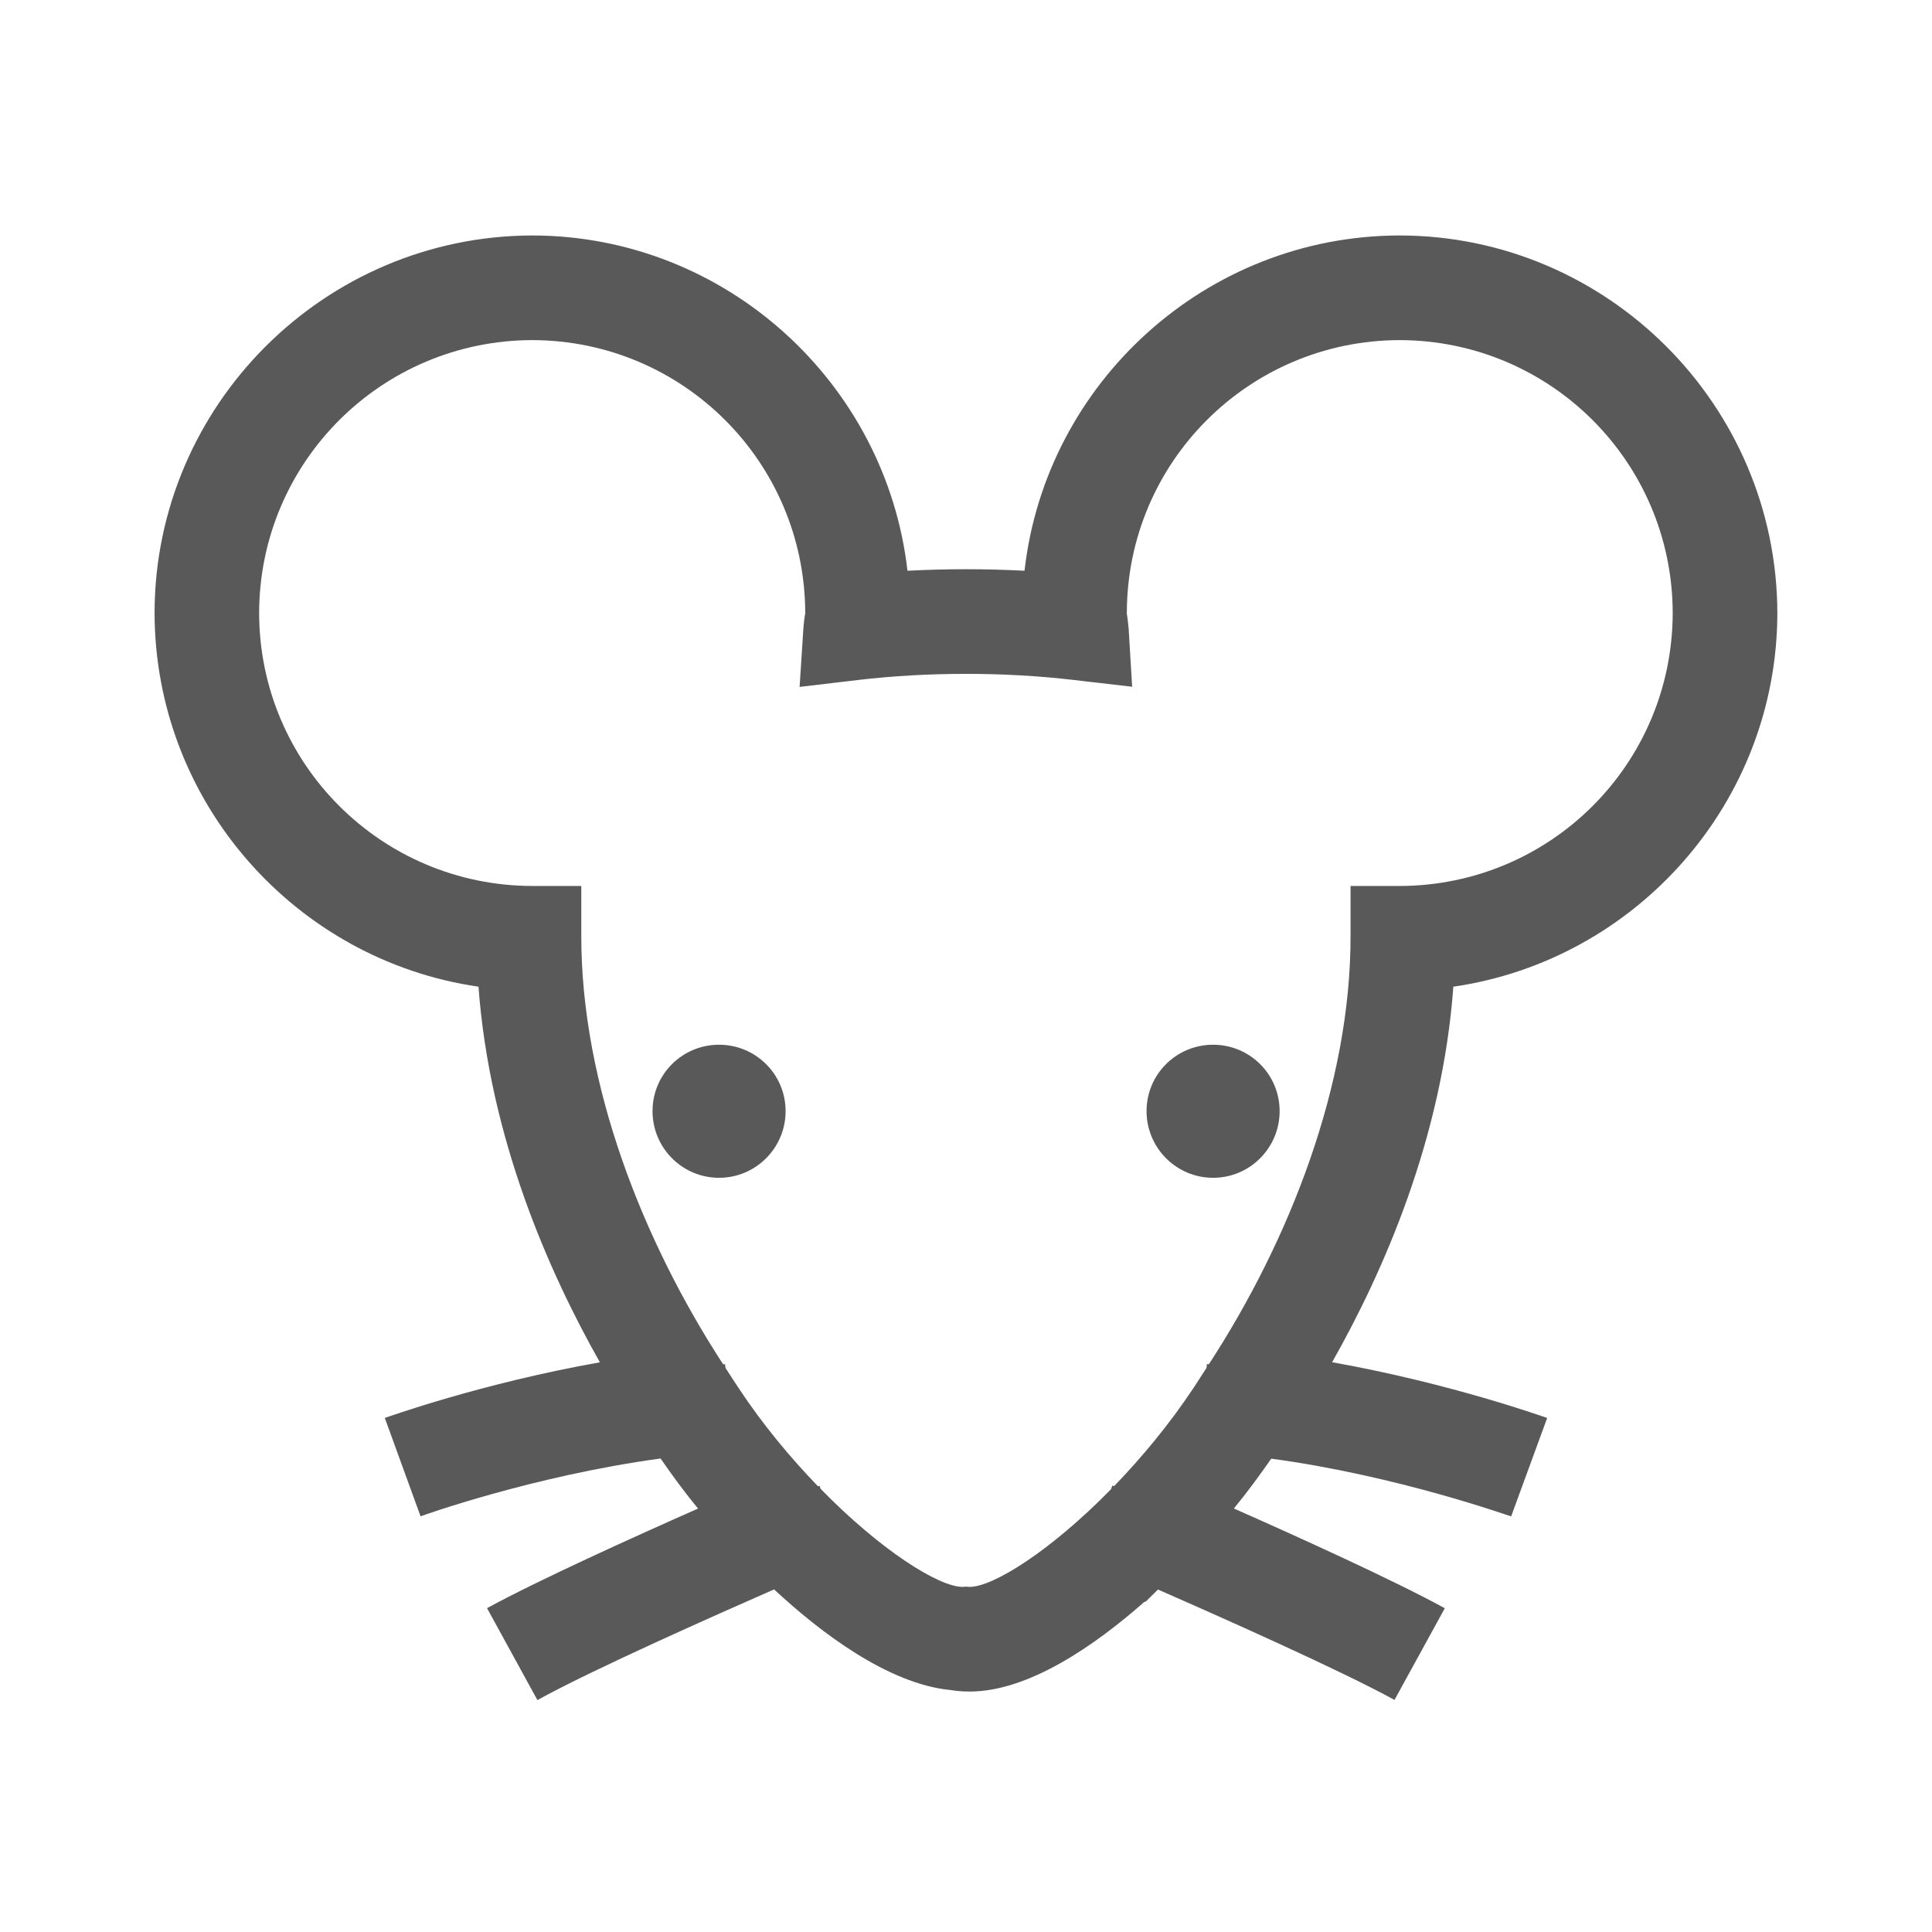 <svg viewBox="0 0 24 24" xmlns="http://www.w3.org/2000/svg">
  <path d="M17.39, 2.925c2.58, 0.005 4.684, 2.108 4.689, 4.693c-0.005, 2.354 -1.756, 4.31 -4.025, 4.639c-0.137, 1.882 -0.87, 3.542 -1.506, 4.665c1.487, 0.265 2.647, 0.686 2.671, 0.692l0, 0.002l-0.447, 1.221c-0.014, -0 -1.398, -0.503 -2.98, -0.717c-0.147, 0.21 -0.298, 0.417 -0.464, 0.619c0.803, 0.356 1.979, 0.888 2.62, 1.239l-0.625, 1.139c-0.675, -0.371 -2.2, -1.048 -2.938, -1.371l-0.156, 0.153l-0.011, -0.002c-0.612, 0.54 -1.438, 1.116 -2.173, 1.116c-0.104, -0 -0.201, -0.01 -0.288, -0.028c0.019, 0.004 0.031, 0.006 0.046, 0.009c-0.769, -0.078 -1.603, -0.707 -2.187, -1.25c-0.735, 0.323 -2.265, 1.001 -2.94, 1.375l-0.626, -1.142c0.642, -0.35 1.819, -0.882 2.621, -1.237c-0.168, -0.205 -0.321, -0.413 -0.465, -0.622c-1.59, 0.216 -2.978, 0.716 -2.981, 0.718l0, 0.002l-0.445, -1.224c0.022, -0.006 1.184, -0.427 2.672, -0.691c-0.636, -1.125 -1.369, -2.785 -1.508, -4.666c-2.267, -0.328 -4.02, -2.285 -4.024, -4.645c0.005, -2.579 2.109, -4.682 4.695, -4.687c2.402, 0.005 4.391, 1.831 4.658, 4.165c0.238, -0.012 0.482, -0.019 0.729, -0.019c0.246, -0 0.488, 0.007 0.725, 0.019c0.264, -2.335 2.253, -4.16 4.657, -4.165l0.006, -0Zm-0.003, 8.081c1.875, -0.004 3.388, -1.516 3.392, -3.391c-0.004, -1.873 -1.517, -3.386 -3.392, -3.39c-1.873, 0.004 -3.387, 1.517 -3.389, 3.39c-0.004, -0 0.008, 0.037 0.022, 0.188l0.044, 0.728l-0.725, -0.084c-0.424, -0.05 -0.874, -0.076 -1.337, -0.076c-0.47, -0 -0.916, 0.026 -1.341, 0.076l-0.728, 0.086l0.047, -0.73c0.012, -0.151 0.026, -0.188 0.023, -0.188c-0.005, -1.873 -1.517, -3.386 -3.391, -3.39c-1.874, 0.004 -3.389, 1.517 -3.393, 3.39c0.004, 1.875 1.519, 3.387 3.393, 3.391l0.609, -0l0, 0.611c-0.004, 1.86 0.77, 3.809 1.763, 5.332l0.023, -0.004l0.005, 0.047c0.053, 0.08 0.104, 0.164 0.158, 0.243c0.31, 0.47 0.652, 0.876 0.991, 1.228l0.02, -0.006l0.012, 0.037c0.748, 0.766 1.469, 1.219 1.765, 1.219c0.016, -0 0.03, -0.001 0.044, -0.004c0.013, 0.003 0.027, 0.004 0.043, 0.004c0.294, -0 1.012, -0.452 1.758, -1.215l0.014, -0.043l0.023, 0.006c0.338, -0.35 0.68, -0.758 0.991, -1.226c0.053, -0.079 0.104, -0.163 0.157, -0.243l0.005, -0.047l0.024, 0.002c0.993, -1.523 1.766, -3.47 1.76, -5.33l0, -0.611l0.61, -0Zm-8.455, 1.972c-0.456, 0 -0.826, 0.367 -0.826, 0.825c-0, 0.457 0.37, 0.828 0.826, 0.828c0.457, -0 0.827, -0.371 0.827, -0.828c-0, -0.457 -0.37, -0.825 -0.827, -0.825Zm6.138, 0c-0.457, 0 -0.827, 0.367 -0.827, 0.825c0, 0.457 0.37, 0.828 0.827, 0.828c0.456, -0 0.826, -0.371 0.826, -0.828c0, -0.457 -0.37, -0.825 -0.826, -0.825Z" style="fill: rgb(89, 89, 89);"/>
</svg>
